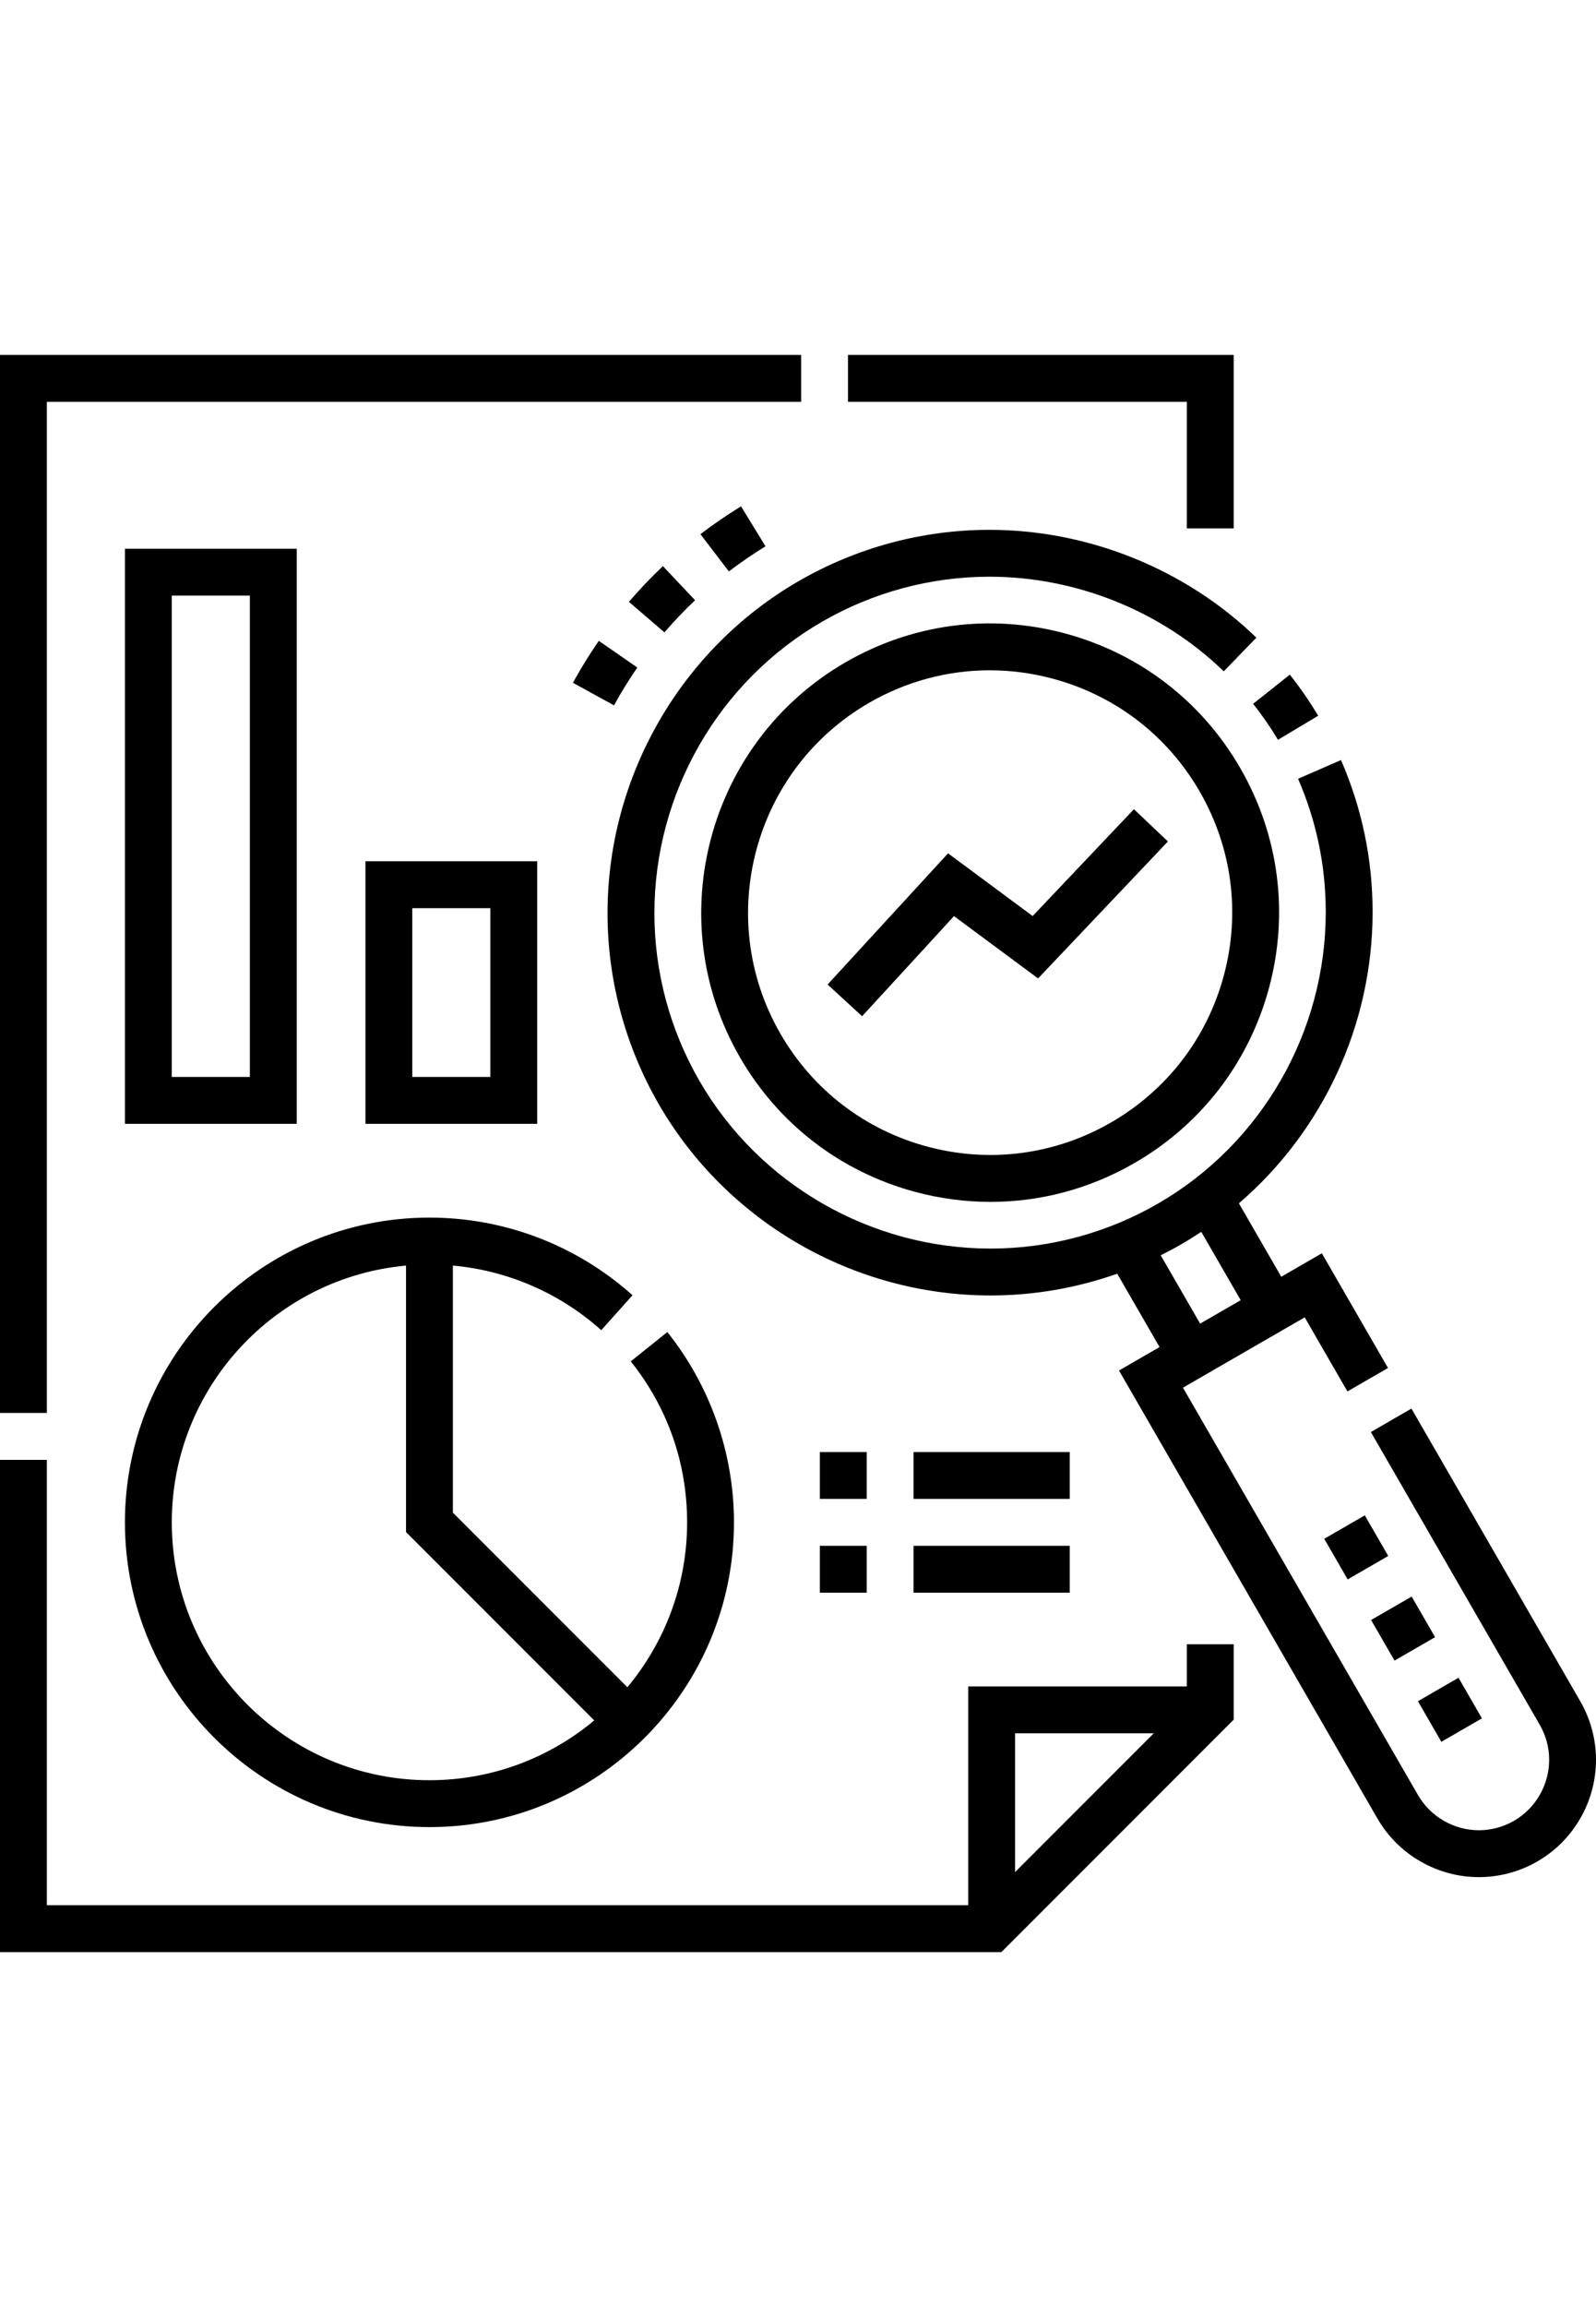 <svg  viewBox="0 0 512 512" width="54" height="78" xmlns="http://www.w3.org/2000/svg"><path d="m409.984 123.379 12.891-7.73c-2.742-4.574-5.801-9-9.094-13.156l-11.777 9.336c2.887 3.645 5.574 7.531 7.98 11.551zm0 0"/><path d="m341.602 89.254c-23.91-6.406-48.887-3.117-70.328 9.262-44.258 25.551-59.477 82.344-33.922 126.602 12.379 21.441 32.363 36.777 56.277 43.184 7.984 2.141 16.086 3.199 24.137 3.199 16.059 0 31.91-4.215 46.191-12.461 21.438-12.375 36.773-32.363 43.184-56.273 6.406-23.914 3.117-48.891-9.262-70.328s-32.363-36.773-56.277-43.184zm51.02 109.621c-5.367 20.035-18.219 36.781-36.18 47.152-17.961 10.371-38.887 13.125-58.926 7.758-20.035-5.367-36.777-18.219-47.148-36.18-21.41-37.082-8.66-84.664 28.422-106.074 11.965-6.91 25.242-10.438 38.699-10.438 6.742 0 13.535.887 20.223 2.68 20.035 5.367 36.781 18.219 47.152 36.18 10.371 17.961 13.125 38.887 7.758 58.922zm0 0"/><path d="m506.961 431.59-54.172-93.832-13.016 7.516 54.172 93.832c1.98 3.426 3.027 7.312 3.027 11.242 0 8.043-4.324 15.535-11.277 19.551-3.43 1.98-7.316 3.027-11.246 3.027-8.043 0-15.535-4.324-19.551-11.277l-75.398-130.594 39.047-22.543 13.711 23.746 13.016-7.516-21.227-36.762-13.016 7.516-13.586-23.535c26.867-23.098 42.887-57.195 42.887-93.375 0-16.875-3.41-33.266-10.137-48.719l-13.777 6c5.895 13.547 8.887 27.918 8.887 42.719 0 38.484-20.629 74.301-53.836 93.473-16.324 9.426-34.879 14.406-53.66 14.406-38.484 0-74.305-20.625-93.473-53.832-9.426-16.324-14.406-34.879-14.406-53.66 0-38.488 20.625-74.305 53.832-93.477 16.324-9.426 34.879-14.406 53.66-14.406 27.863 0 55.262 11.055 75.164 30.336l10.457-10.797c-22.684-21.969-53.891-34.566-85.621-34.566-21.414 0-42.566 5.676-61.176 16.422-37.84 21.844-61.348 62.648-61.348 106.488 0 21.414 5.68 42.566 16.422 61.176 21.848 37.84 62.652 61.348 106.488 61.348 13.852 0 27.586-2.391 40.602-6.973l13.578 23.516-13.016 7.516 82.91 143.609c6.691 11.59 19.172 18.789 32.566 18.789 6.562 0 13.051-1.742 18.762-5.039 11.59-6.691 18.789-19.172 18.789-32.566 0-6.562-1.742-13.051-5.039-18.758zm-127.977-146.516c2.18-1.258 4.305-2.586 6.387-3.969l12.648 21.906-13.016 7.512-12.645-21.898c2.238-1.117 4.453-2.297 6.625-3.551zm0 0"/><path d="m192.883 312.625 10.027-11.199c-17.926-16.047-41.059-24.887-65.141-24.887-53.867 0-97.691 43.824-97.691 97.691 0 53.867 43.824 97.691 97.691 97.691 53.867 0 97.691-43.824 97.691-97.691 0-22.105-7.594-43.77-21.379-61l-11.734 9.395c11.828 14.781 18.082 32.629 18.082 51.605 0 20.09-7.211 38.523-19.168 52.863l-55.977-55.977v-79.203c17.633 1.602 34.309 8.812 47.598 20.711zm-2.25 125.098c-14.34 11.961-32.773 19.168-52.863 19.168-45.582 0-82.66-37.078-82.66-82.66 0-43.043 33.074-78.492 75.145-82.305v85.418zm0 0"/><path d="m172.336 162.316h-55.105v84.164h55.105zm-15.027 69.137h-25.051v-54.105h25.051zm0 0"/><path d="m95.188 62.121h-55.109v184.359h55.109zm-15.031 169.332h-25.047v-154.301h25.047zm0 0"/><path d="m15.031 15.031h241.977v-15.031h-257.008v339.156h15.031zm0 0"/><path d="m380.742 426.832h-70.137v70.137h-295.574v-142.781h-15.031v157.812h321.234l74.539-74.539v-24.152h-15.031zm-55.105 59.512v-44.48h44.48zm0 0"/><path d="m380.742 55.609h15.031v-55.609h-123.738v15.031h108.707zm0 0"/><path d="m331.277 179.871-27.141-20.102-38.641 42.051 11.066 10.168 29.492-32.094 26.965 19.977 41.652-43.906-10.902-10.344zm0 0"/><path d="m263.016 351.688h15.027v15.027h-15.027zm0 0"/><path d="m293.074 351.688h50.098v15.027h-50.098zm0 0"/><path d="m263.016 381.746h15.027v15.027h-15.027zm0 0"/><path d="m293.074 381.746h50.098v15.027h-50.098zm0 0"/><path d="m183.793 105.098 13.18 7.23c2.277-4.156 4.797-8.234 7.484-12.121l-12.359-8.551c-2.98 4.312-5.777 8.836-8.305 13.441zm0 0"/><path d="m233.828 69.402c3.75-2.867 7.703-5.578 11.746-8.059l-7.855-12.812c-4.48 2.746-8.863 5.754-13.023 8.934zm0 0"/><path d="m222.98 78.629-10.32-10.922c-3.816 3.605-7.488 7.457-10.906 11.441l11.402 9.789c3.082-3.59 6.387-7.059 9.824-10.309zm0 0"/><path d="m424.816 379.5 13.016-7.512 7.516 13.016-13.016 7.512zm0 0"/><path d="m439.848 405.531 13.016-7.512 7.516 13.016-13.016 7.512zm0 0"/><path d="m454.875 431.562 13.016-7.516 7.516 13.016-13.016 7.516zm0 0"/></svg>
